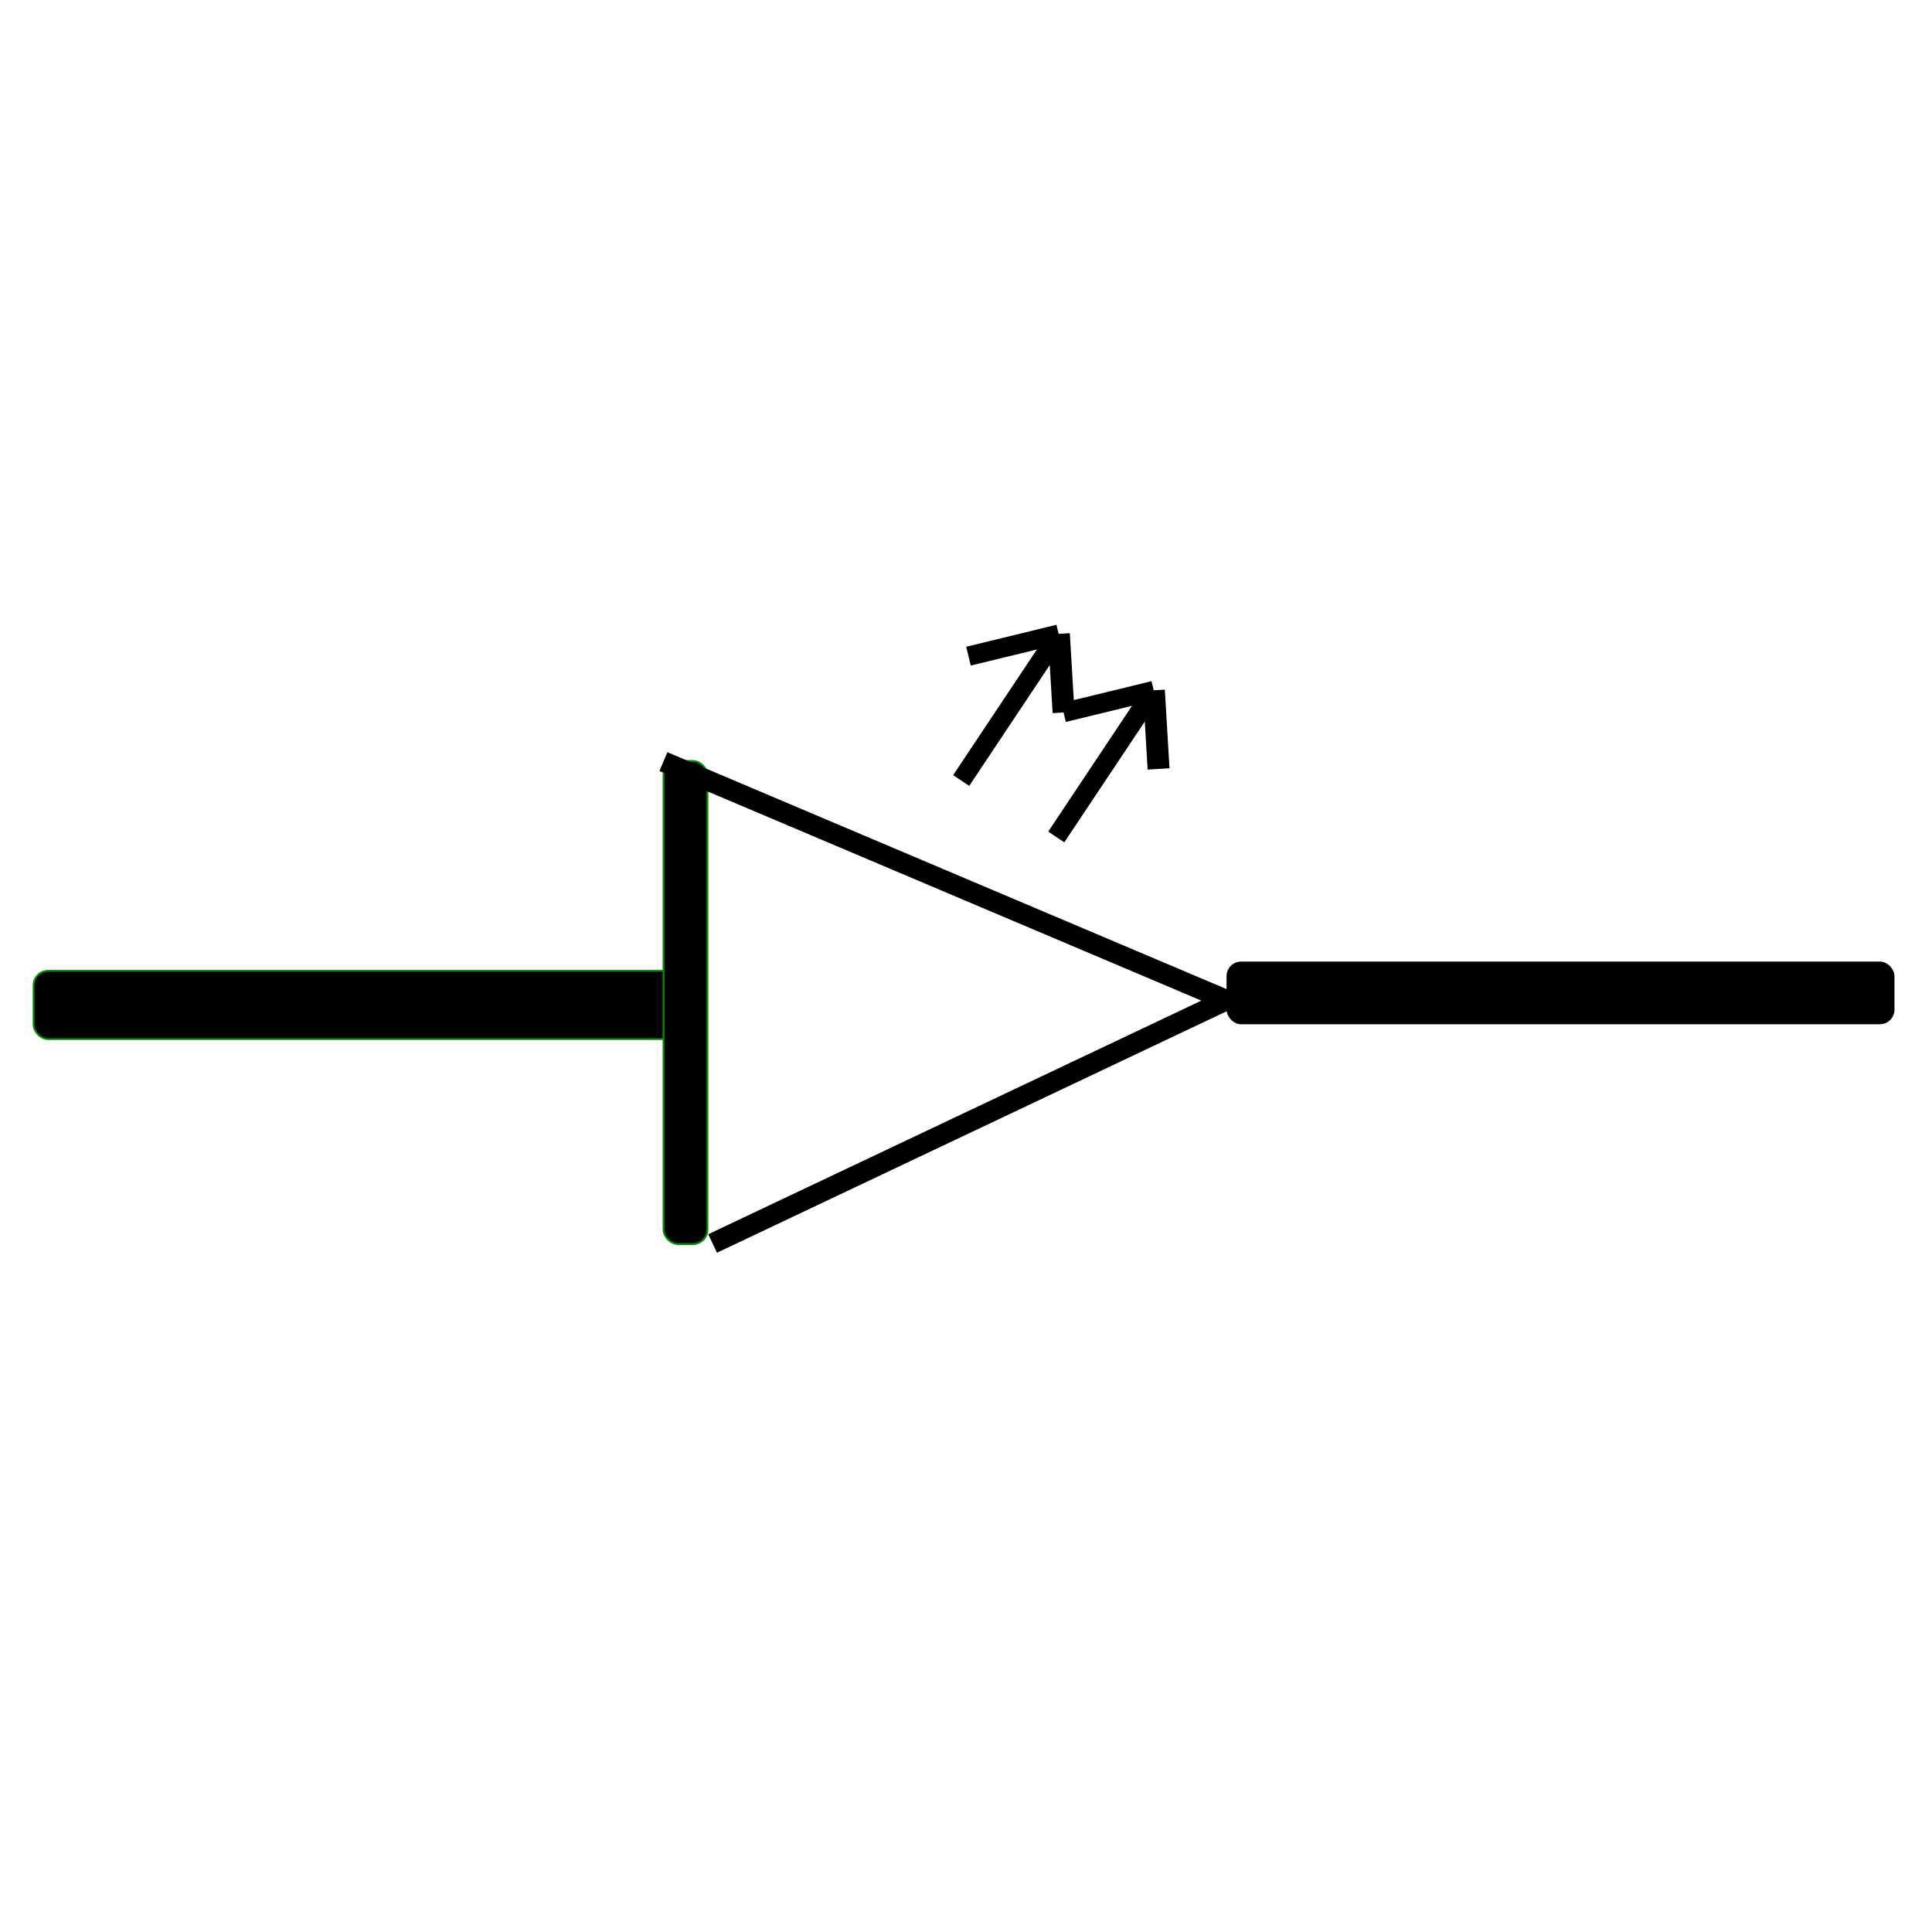 <?xml version="1.0" encoding="UTF-8" standalone="no"?>
<!-- Created with Inkscape (http://www.inkscape.org/) -->

<svg
   xmlns:dc="http://purl.org/dc/elements/1.1/"
   xmlns:cc="http://creativecommons.org/ns#"
   xmlns:rdf="http://www.w3.org/1999/02/22-rdf-syntax-ns#"
   xmlns:svg="http://www.w3.org/2000/svg"
   xmlns="http://www.w3.org/2000/svg"
   xmlns:sodipodi="http://sodipodi.sourceforge.net/DTD/sodipodi-0.dtd"
   xmlns:inkscape="http://www.inkscape.org/namespaces/inkscape"
   width="100"
   height="100"
   viewBox="0 0 26.458 26.458"
   version="1.1"
   id="svg5649"
   inkscape:version="0.92.3 (2405546, 2018-03-11)"
   sodipodi:docname="diodo.svg">
  <defs
     id="defs5643">
    <marker
       inkscape:stockid="Arrow1Lend"
       orient="auto"
       refY="0"
       refX="0"
       id="marker5982"
       style="overflow:visible"
       inkscape:isstock="true">
      <path
         id="path5980"
         d="M 0,0 5,-5 -12.5,0 5,5 Z"
         style="fill:#000000;fill-opacity:1;fill-rule:evenodd;stroke:#000000;stroke-width:1pt;stroke-opacity:1"
         transform="matrix(-0.8,0,0,-0.8,-10,0)"
         inkscape:connector-curvature="0" />
    </marker>
    <marker
       inkscape:stockid="Arrow1Lend"
       orient="auto"
       refY="0"
       refX="0"
       id="marker5978"
       style="overflow:visible"
       inkscape:isstock="true">
      <path
         id="path5976"
         d="M 0,0 5,-5 -12.5,0 5,5 Z"
         style="fill:#000000;fill-opacity:1;fill-rule:evenodd;stroke:#000000;stroke-width:1pt;stroke-opacity:1"
         transform="matrix(-0.8,0,0,-0.8,-10,0)"
         inkscape:connector-curvature="0" />
    </marker>
    <marker
       inkscape:stockid="Arrow1Lend"
       orient="auto"
       refY="0"
       refX="0"
       id="Arrow1Lend"
       style="overflow:visible"
       inkscape:isstock="true">
      <path
         id="path5711"
         d="M 0,0 5,-5 -12.5,0 5,5 Z"
         style="fill:#000000;fill-opacity:1;fill-rule:evenodd;stroke:#000000;stroke-width:1pt;stroke-opacity:1"
         transform="matrix(-0.8,0,0,-0.8,-10,0)"
         inkscape:connector-curvature="0" />
    </marker>
    <inkscape:perspective
       sodipodi:type="inkscape:persp3d"
       inkscape:vp_x="0 : 19.84375 : 1"
       inkscape:vp_y="0 : 1000 : 0"
       inkscape:vp_z="39.6875 : 19.84375 : 1"
       inkscape:persp3d-origin="19.84375 : 13.229167 : 1"
       id="perspective5657" />
  </defs>
  <sodipodi:namedview
     id="base"
     pagecolor="#ffffff"
     bordercolor="#666666"
     borderopacity="1.0"
     inkscape:pageopacity="0.0"
     inkscape:pageshadow="2"
     inkscape:zoom="3.959798"
     inkscape:cx="56.327579"
     inkscape:cy="80.203051"
     inkscape:document-units="mm"
     inkscape:current-layer="layer1"
     showgrid="false"
     units="px"
     inkscape:window-width="1280"
     inkscape:window-height="961"
     inkscape:window-x="-8"
     inkscape:window-y="-8"
     inkscape:window-maximized="1" />
  <g
     inkscape:label="Capa 1"
     inkscape:groupmode="layer"
     id="layer1"
     transform="translate(0,-270.542)">
    <rect
       style="fill:#000000;stroke:#008d00;stroke-width:0.025;stroke-miterlimit:4;stroke-dasharray:none;stroke-opacity:1"
       id="rect5675"
       width="8.894"
       height="0.935"
       x="0.46"
       y="283.837"
       ry="0.2" />
    <rect
       style="fill:#000000;stroke:#008d00;stroke-width:0.026;stroke-miterlimit:4;stroke-dasharray:none;stroke-opacity:1"
       id="rect5677"
       width="0.601"
       height="6.615"
       x="9.087"
       y="280.964"
       ry="0.2" />
    <path
       style="fill:none;stroke:#000000;stroke-width:0.28;stroke-linecap:butt;stroke-linejoin:miter;stroke-miterlimit:4;stroke-dasharray:none;stroke-opacity:1"
       d="m 9.085,280.972 c 7.709,3.266 7.709,3.266 7.709,3.266 l -7.035,3.333 v 0"
       id="path5679"
       inkscape:connector-curvature="0" />
    <rect
       style="fill:#000000;stroke:none;stroke-width:0.218;stroke-miterlimit:4;stroke-dasharray:none;stroke-opacity:1"
       id="rect5700"
       width="9.147"
       height="0.859"
       x="16.797"
       y="283.71"
       ry="0.2" />
    <path
       style="fill:none;stroke:#000000;stroke-width:0.265;stroke-linecap:butt;stroke-linejoin:miter;stroke-miterlimit:4;stroke-dasharray:none;stroke-opacity:1"
       d="m 13.163,281.231 c 1.336,-2.005 1.336,-2.005 1.336,-2.005 v 0"
       id="path5706"
       inkscape:connector-curvature="0" />
    <path
       style="fill:none;stroke:#000000;stroke-width:0.265px;stroke-linecap:butt;stroke-linejoin:miter;stroke-opacity:1"
       d="m 14.499,279.227 c -1.236,0.301 -1.236,0.301 -1.236,0.301"
       id="path5984"
       inkscape:connector-curvature="0" />
    <path
       style="fill:none;stroke:#000000;stroke-width:0.3px;stroke-linecap:butt;stroke-linejoin:miter;stroke-opacity:1"
       d="m 14.501,279.222 0.064,1.077"
       id="path5986"
       inkscape:connector-curvature="0" />
    <path
       style="fill:none;stroke:#000000;stroke-width:0.265;stroke-linecap:butt;stroke-linejoin:miter;stroke-miterlimit:4;stroke-dasharray:none;stroke-opacity:1"
       d="m 14.465,282.004 c 1.336,-2.005 1.336,-2.005 1.336,-2.005 v 0"
       id="path5706-9"
       inkscape:connector-curvature="0" />
    <path
       style="fill:none;stroke:#000000;stroke-width:0.265px;stroke-linecap:butt;stroke-linejoin:miter;stroke-opacity:1"
       d="m 15.801,279.999 c -1.236,0.301 -1.236,0.301 -1.236,0.301"
       id="path5984-0"
       inkscape:connector-curvature="0" />
    <path
       style="fill:none;stroke:#000000;stroke-width:0.3px;stroke-linecap:butt;stroke-linejoin:miter;stroke-opacity:1"
       d="m 15.802,279.995 0.064,1.077"
       id="path5986-3"
       inkscape:connector-curvature="0" />
  </g>
</svg>
